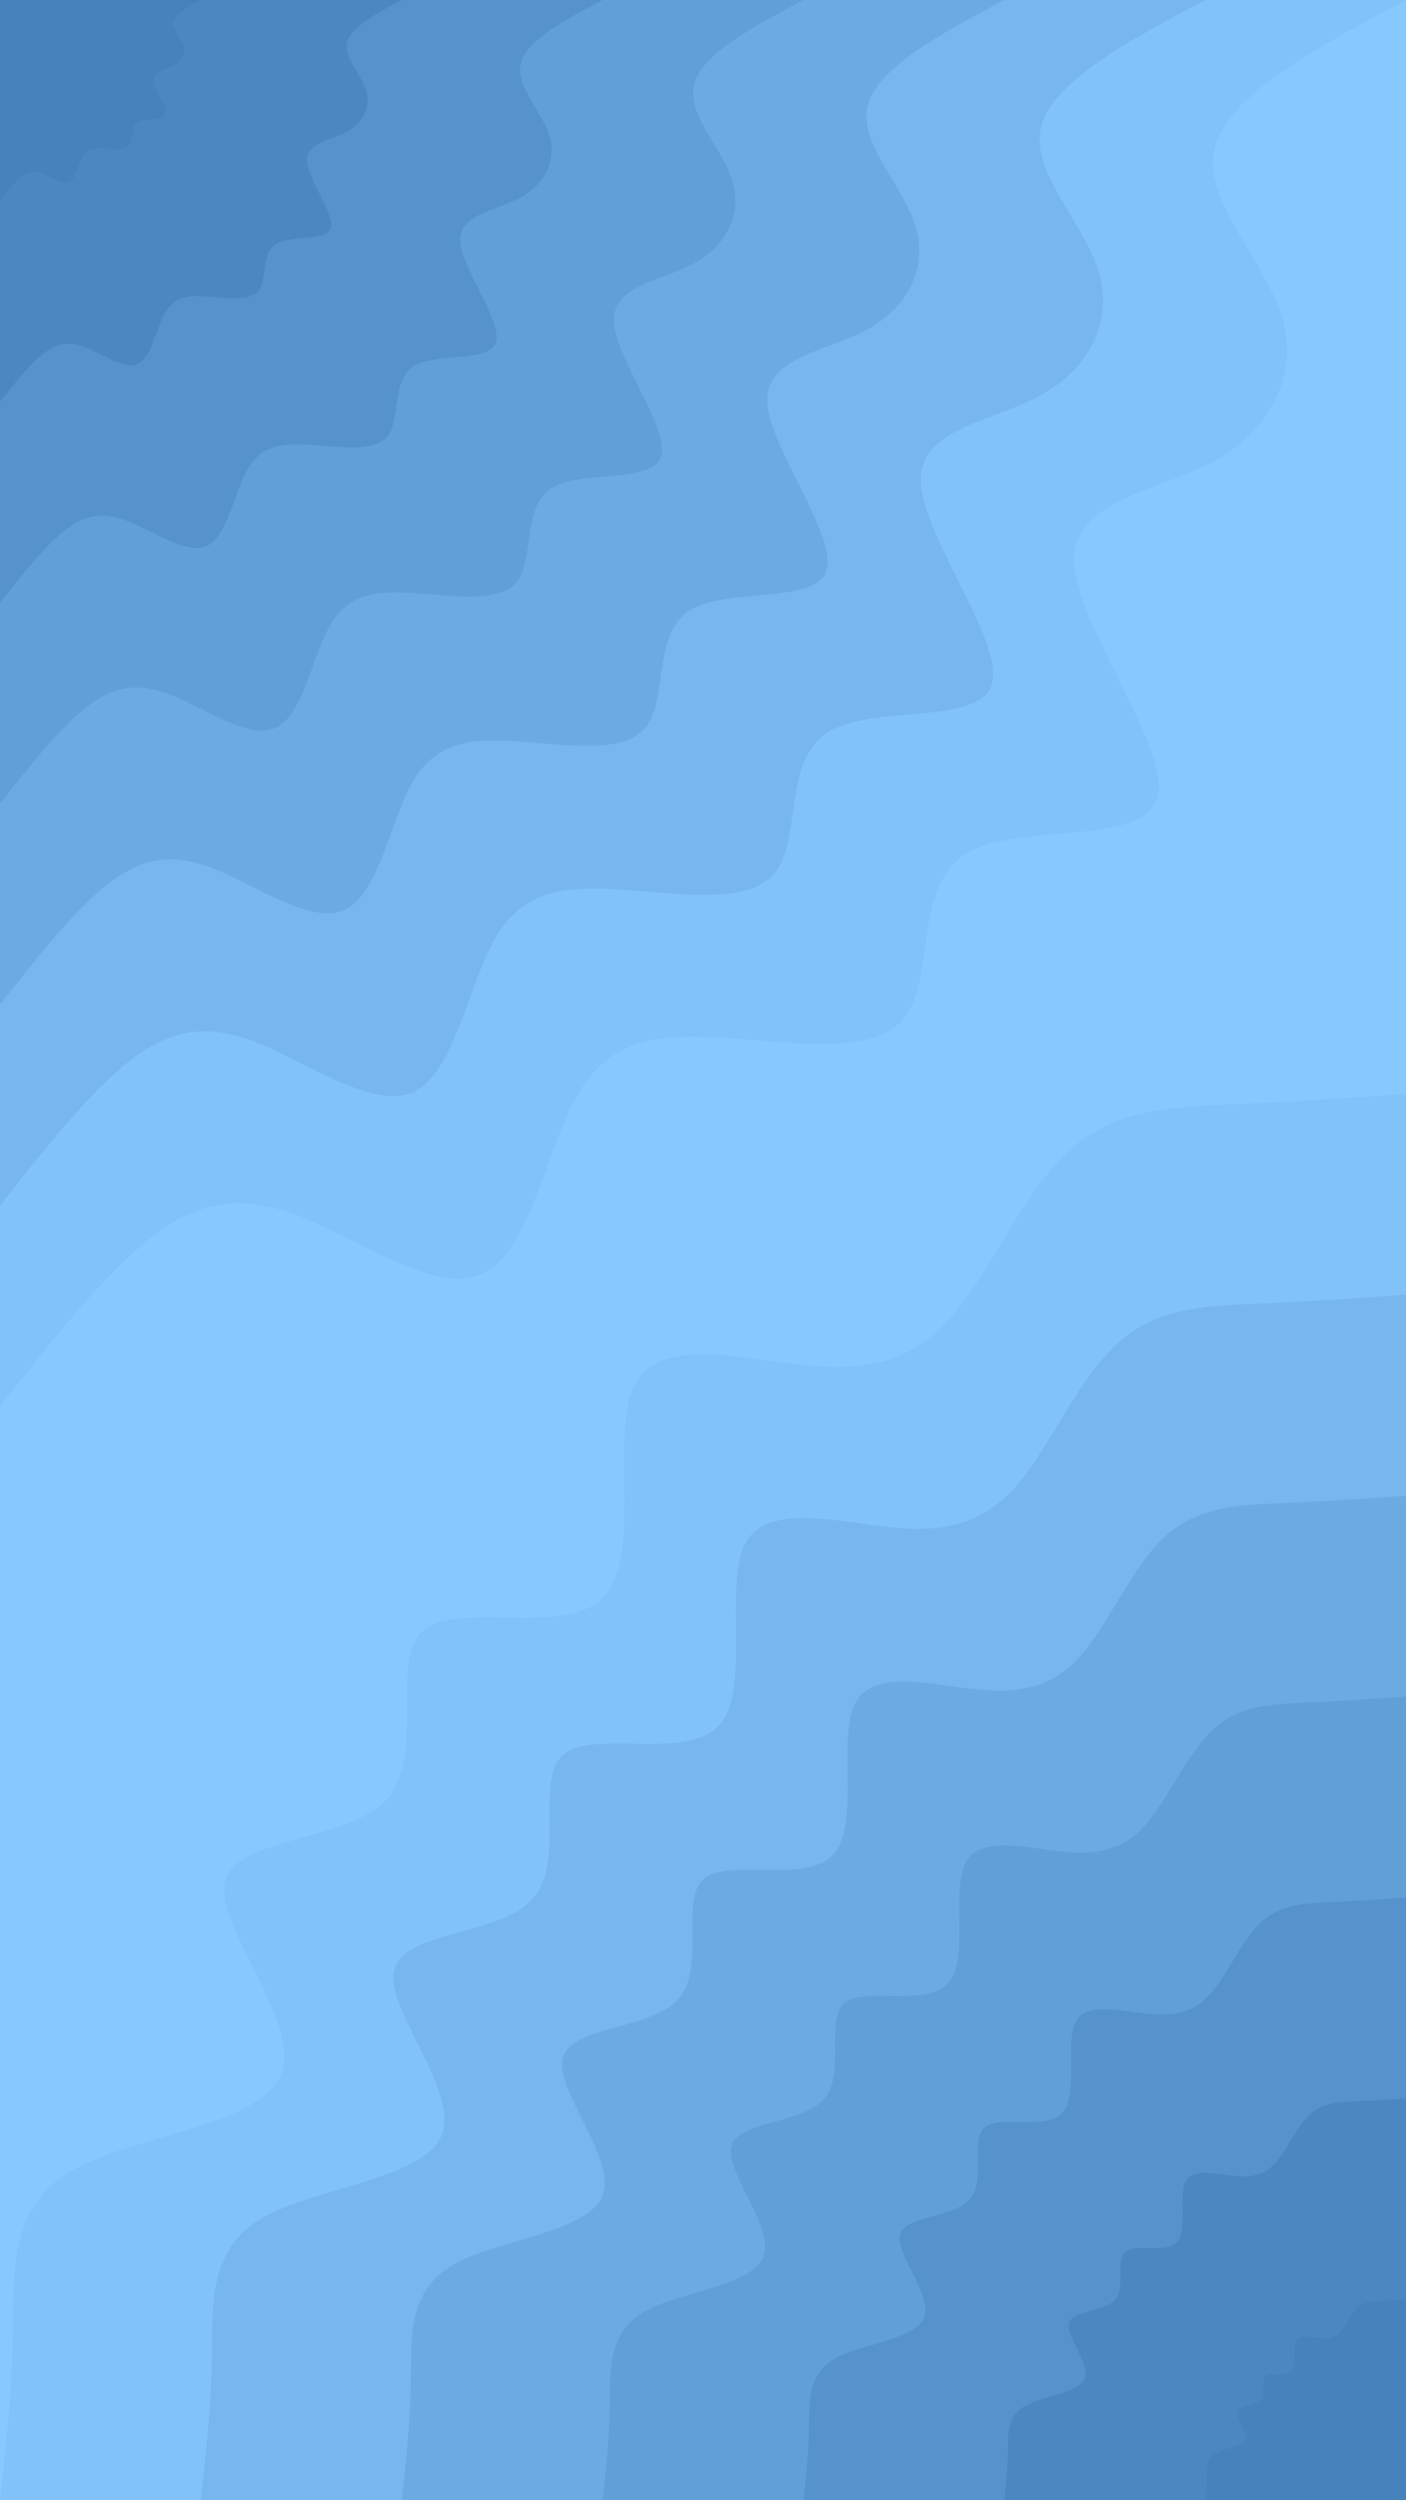 <svg id="visual" viewBox="0 0 540 960" width="540" height="960" xmlns="http://www.w3.org/2000/svg" xmlns:xlink="http://www.w3.org/1999/xlink" version="1.1"><rect x="0" y="0" width="540" height="960" fill="#87C9FF"></rect><defs><linearGradient id="grad1_0" x1="0%" y1="100%" x2="100%" y2="0%"><stop offset="30%" stop-color="#4682bb" stop-opacity="1"></stop><stop offset="70%" stop-color="#4682bb" stop-opacity="1"></stop></linearGradient></defs><defs><linearGradient id="grad1_1" x1="0%" y1="100%" x2="100%" y2="0%"><stop offset="30%" stop-color="#4682bb" stop-opacity="1"></stop><stop offset="70%" stop-color="#518dc6" stop-opacity="1"></stop></linearGradient></defs><defs><linearGradient id="grad1_2" x1="0%" y1="100%" x2="100%" y2="0%"><stop offset="30%" stop-color="#5c99d1" stop-opacity="1"></stop><stop offset="70%" stop-color="#518dc6" stop-opacity="1"></stop></linearGradient></defs><defs><linearGradient id="grad1_3" x1="0%" y1="100%" x2="100%" y2="0%"><stop offset="30%" stop-color="#5c99d1" stop-opacity="1"></stop><stop offset="70%" stop-color="#66a5dd" stop-opacity="1"></stop></linearGradient></defs><defs><linearGradient id="grad1_4" x1="0%" y1="100%" x2="100%" y2="0%"><stop offset="30%" stop-color="#71b1e8" stop-opacity="1"></stop><stop offset="70%" stop-color="#66a5dd" stop-opacity="1"></stop></linearGradient></defs><defs><linearGradient id="grad1_5" x1="0%" y1="100%" x2="100%" y2="0%"><stop offset="30%" stop-color="#71b1e8" stop-opacity="1"></stop><stop offset="70%" stop-color="#7cbdf4" stop-opacity="1"></stop></linearGradient></defs><defs><linearGradient id="grad1_6" x1="0%" y1="100%" x2="100%" y2="0%"><stop offset="30%" stop-color="#87c9ff" stop-opacity="1"></stop><stop offset="70%" stop-color="#7cbdf4" stop-opacity="1"></stop></linearGradient></defs><defs><linearGradient id="grad2_0" x1="0%" y1="100%" x2="100%" y2="0%"><stop offset="30%" stop-color="#4682bb" stop-opacity="1"></stop><stop offset="70%" stop-color="#4682bb" stop-opacity="1"></stop></linearGradient></defs><defs><linearGradient id="grad2_1" x1="0%" y1="100%" x2="100%" y2="0%"><stop offset="30%" stop-color="#518dc6" stop-opacity="1"></stop><stop offset="70%" stop-color="#4682bb" stop-opacity="1"></stop></linearGradient></defs><defs><linearGradient id="grad2_2" x1="0%" y1="100%" x2="100%" y2="0%"><stop offset="30%" stop-color="#518dc6" stop-opacity="1"></stop><stop offset="70%" stop-color="#5c99d1" stop-opacity="1"></stop></linearGradient></defs><defs><linearGradient id="grad2_3" x1="0%" y1="100%" x2="100%" y2="0%"><stop offset="30%" stop-color="#66a5dd" stop-opacity="1"></stop><stop offset="70%" stop-color="#5c99d1" stop-opacity="1"></stop></linearGradient></defs><defs><linearGradient id="grad2_4" x1="0%" y1="100%" x2="100%" y2="0%"><stop offset="30%" stop-color="#66a5dd" stop-opacity="1"></stop><stop offset="70%" stop-color="#71b1e8" stop-opacity="1"></stop></linearGradient></defs><defs><linearGradient id="grad2_5" x1="0%" y1="100%" x2="100%" y2="0%"><stop offset="30%" stop-color="#7cbdf4" stop-opacity="1"></stop><stop offset="70%" stop-color="#71b1e8" stop-opacity="1"></stop></linearGradient></defs><defs><linearGradient id="grad2_6" x1="0%" y1="100%" x2="100%" y2="0%"><stop offset="30%" stop-color="#7cbdf4" stop-opacity="1"></stop><stop offset="70%" stop-color="#87c9ff" stop-opacity="1"></stop></linearGradient></defs><g transform="translate(540, 960)"><path d="M-540 0C-537.7 -21.1 -535.4 -42.1 -535.1 -65C-534.8 -87.8 -536.4 -112.4 -512.7 -126.4C-488.9 -140.3 -439.7 -143.7 -432 -163.8C-424.3 -183.9 -458.1 -220.7 -453.4 -237.9C-448.6 -255.2 -405.4 -252.8 -390.9 -269.8C-376.5 -286.8 -390.8 -323.2 -377.2 -334.2C-363.7 -345.3 -322.1 -331.1 -307.7 -347.3C-293.3 -363.5 -306 -410.2 -296 -428.8C-286 -447.3 -253.2 -437.8 -228.6 -435.6C-204.1 -433.5 -187.6 -438.6 -173 -456.3C-158.5 -474 -145.8 -504.2 -128 -519.5C-110.2 -534.7 -87.3 -535.1 -65.1 -536.1C-42.9 -537 -21.4 -538.5 0 -540L0 0Z" fill="#81c3f9"></path><path d="M-462.9 0C-460.9 -18.1 -458.9 -36.1 -458.6 -55.7C-458.4 -75.3 -459.8 -96.3 -439.4 -108.3C-419 -120.3 -376.9 -123.2 -370.3 -140.4C-363.7 -157.6 -392.6 -189.2 -388.6 -203.9C-384.5 -218.7 -347.5 -216.7 -335.1 -231.3C-322.7 -245.9 -335 -277 -323.4 -286.5C-311.7 -296 -276.1 -283.8 -263.7 -297.7C-251.4 -311.6 -262.3 -351.6 -253.7 -367.5C-245.1 -383.4 -217.1 -375.3 -196 -373.4C-174.9 -371.5 -160.8 -376 -148.3 -391.1C-135.9 -406.3 -125 -432.1 -109.7 -445.2C-94.5 -458.4 -74.8 -458.7 -55.8 -459.5C-36.8 -460.3 -18.4 -461.6 0 -462.9L0 0Z" fill="#77b7ee"></path><path d="M-385.7 0C-384.1 -15.1 -382.4 -30.1 -382.2 -46.4C-382 -62.7 -383.2 -80.3 -366.2 -90.3C-349.2 -100.2 -314.1 -102.7 -308.6 -117C-303.1 -131.4 -327.2 -157.6 -323.8 -170C-320.4 -182.3 -289.5 -180.6 -279.2 -192.7C-268.9 -204.9 -279.2 -230.8 -269.5 -238.7C-259.8 -246.6 -230.1 -236.5 -219.8 -248.1C-209.5 -259.7 -218.6 -293 -211.4 -306.3C-204.3 -319.5 -180.9 -312.7 -163.3 -311.2C-145.8 -309.6 -134 -313.3 -123.6 -325.9C-113.2 -338.5 -104.2 -360.1 -91.5 -371C-78.7 -382 -62.3 -382.2 -46.5 -382.9C-30.6 -383.6 -15.3 -384.6 0 -385.7L0 0Z" fill="#6cabe2"></path><path d="M-308.6 0C-307.3 -12 -305.9 -24.1 -305.8 -37.1C-305.6 -50.2 -306.5 -64.2 -292.9 -72.2C-279.4 -80.2 -251.2 -82.1 -246.8 -93.6C-242.4 -105.1 -261.8 -126.1 -259.1 -136C-256.4 -145.8 -231.6 -144.5 -223.4 -154.2C-215.1 -163.9 -223.3 -184.7 -215.6 -191C-207.8 -197.3 -184.1 -189.2 -175.8 -198.5C-167.6 -207.7 -174.8 -234.4 -169.1 -245C-163.4 -255.6 -144.7 -250.2 -130.7 -248.9C-116.6 -247.7 -107.2 -250.6 -98.9 -260.7C-90.6 -270.8 -83.3 -288.1 -73.2 -296.8C-63 -305.6 -49.9 -305.8 -37.2 -306.3C-24.5 -306.9 -12.3 -307.7 0 -308.6L0 0Z" fill="#619fd7"></path><path d="M-231.4 0C-230.4 -9 -229.5 -18.1 -229.3 -27.8C-229.2 -37.6 -229.9 -48.2 -219.7 -54.2C-209.5 -60.1 -188.4 -61.6 -185.1 -70.2C-181.8 -78.8 -196.3 -94.6 -194.3 -102C-192.3 -109.4 -173.7 -108.4 -167.5 -115.6C-161.3 -122.9 -167.5 -138.5 -161.7 -143.2C-155.9 -148 -138 -141.9 -131.9 -148.8C-125.7 -155.8 -131.1 -175.8 -126.8 -183.8C-122.6 -191.7 -108.5 -187.6 -98 -186.7C-87.5 -185.8 -80.4 -188 -74.2 -195.6C-67.9 -203.1 -62.5 -216.1 -54.9 -222.6C-47.2 -229.2 -37.4 -229.3 -27.9 -229.7C-18.4 -230.1 -9.2 -230.8 0 -231.4L0 0Z" fill="#5693cc"></path><path d="M-154.3 0C-153.6 -6 -153 -12 -152.9 -18.6C-152.8 -25.1 -153.3 -32.1 -146.5 -36.1C-139.7 -40.1 -125.6 -41.1 -123.4 -46.8C-121.2 -52.5 -130.9 -63.1 -129.5 -68C-128.2 -72.9 -115.8 -72.2 -111.7 -77.1C-107.6 -82 -111.7 -92.3 -107.8 -95.5C-103.9 -98.7 -92 -94.6 -87.9 -99.2C-83.8 -103.9 -87.4 -117.2 -84.6 -122.5C-81.7 -127.8 -72.4 -125.1 -65.3 -124.5C-58.3 -123.8 -53.6 -125.3 -49.4 -130.4C-45.3 -135.4 -41.7 -144 -36.6 -148.4C-31.5 -152.8 -24.9 -152.9 -18.6 -153.2C-12.3 -153.4 -6.1 -153.9 0 -154.3L0 0Z" fill="#4b88c1"></path><path d="M-77.1 0C-76.8 -3 -76.5 -6 -76.4 -9.3C-76.4 -12.5 -76.6 -16.1 -73.2 -18.1C-69.8 -20 -62.8 -20.5 -61.7 -23.4C-60.6 -26.3 -65.4 -31.5 -64.8 -34C-64.1 -36.5 -57.9 -36.1 -55.8 -38.5C-53.8 -41 -55.8 -46.2 -53.9 -47.7C-52 -49.3 -46 -47.3 -44 -49.6C-41.9 -51.9 -43.7 -58.6 -42.3 -61.3C-40.9 -63.9 -36.2 -62.5 -32.7 -62.2C-29.2 -61.9 -26.8 -62.7 -24.7 -65.2C-22.6 -67.7 -20.8 -72 -18.3 -74.2C-15.7 -76.4 -12.5 -76.4 -9.3 -76.6C-6.1 -76.7 -3.1 -76.9 0 -77.1L0 0Z" fill="#4682bb"></path></g><g transform="translate(0, 0)"><path d="M540 0C505.8 18.2 471.7 36.4 466.6 56.7C461.5 76.9 485.5 99.4 492.3 121.3C499 143.3 488.5 164.8 466.6 176.9C444.6 189.1 411.2 191.8 412.6 216.6C414.1 241.4 450.4 288.3 444.4 306.8C438.5 325.3 390.3 315.4 370.5 328.2C350.8 341.1 359.4 376.8 346.8 391.5C334.2 406.1 300.3 399.7 274.9 398.3C249.6 396.9 232.8 400.6 221.2 421.5C209.7 442.4 203.4 480.6 185.5 489C167.6 497.4 138 476.1 115.1 467C92.2 458 75.8 461.3 57.7 475.5C39.6 489.7 19.8 514.9 0 540L0 0Z" fill="#81c3f9"></path><path d="M462.9 0C433.6 15.6 404.3 31.2 399.9 48.6C395.6 66 416.1 85.2 421.9 104C427.7 122.8 418.7 141.3 399.9 151.7C381.1 162.1 352.4 164.4 353.7 185.6C354.9 206.9 386 247.1 380.9 262.9C375.8 278.8 334.5 270.3 317.6 281.4C300.6 292.4 308.1 323 297.3 335.5C286.5 348.1 257.4 342.6 235.7 341.4C213.9 340.2 199.5 343.3 189.6 361.3C179.7 379.2 174.3 411.9 159 419.2C143.6 426.4 118.3 408.1 98.7 400.3C79 392.6 65 395.4 49.5 407.6C34 419.8 17 441.3 0 462.9L0 0Z" fill="#77b7ee"></path><path d="M385.7 0C361.3 13 336.9 26 333.3 40.5C329.6 55 346.8 71 351.6 86.7C356.4 102.4 349 117.7 333.3 126.4C317.6 135 293.7 137 294.7 154.7C295.8 172.4 321.7 205.9 317.4 219.1C313.2 232.3 278.8 225.3 264.7 234.5C250.5 243.7 256.7 269.2 247.7 279.6C238.7 290.1 214.5 285.5 196.4 284.5C178.3 283.5 166.3 286.1 158 301.1C149.8 316 145.3 343.3 132.5 349.3C119.7 355.3 98.6 340 82.2 333.6C65.8 327.1 54.2 329.5 41.2 339.6C28.3 349.8 14.2 367.8 0 385.7L0 0Z" fill="#6cabe2"></path><path d="M308.6 0C289 10.4 269.5 20.8 266.6 32.4C263.7 44 277.4 56.8 281.3 69.3C285.2 81.9 279.2 94.2 266.6 101.1C254.1 108 235 109.6 235.8 123.7C236.6 137.9 257.3 164.7 253.9 175.3C250.6 185.9 223 180.2 211.7 187.6C200.4 194.9 205.4 215.3 198.2 223.7C191 232.1 171.6 228.4 157.1 227.6C142.6 226.8 133 228.9 126.4 240.8C119.8 252.8 116.2 274.6 106 279.4C95.7 284.2 78.9 272 65.8 266.9C52.7 261.7 43.3 263.6 33 271.7C22.7 279.8 11.3 294.2 0 308.6L0 0Z" fill="#619fd7"></path><path d="M231.4 0C216.8 7.8 202.1 15.6 200 24.3C197.8 33 208.1 42.6 211 52C213.9 61.4 209.4 70.6 200 75.8C190.5 81 176.2 82.2 176.8 92.8C177.5 103.4 193 123.5 190.5 131.5C187.9 139.4 167.3 135.2 158.8 140.7C150.3 146.2 154 161.5 148.6 167.8C143.2 174 128.7 171.3 117.8 170.7C107 170.1 99.8 171.7 94.8 180.6C89.9 189.6 87.2 206 79.5 209.6C71.8 213.2 59.2 204 49.3 200.2C39.5 196.3 32.5 197.7 24.7 203.8C17 209.9 8.5 220.7 0 231.4L0 0Z" fill="#5693cc"></path><path d="M154.3 0C144.5 5.2 134.8 10.4 133.3 16.2C131.9 22 138.7 28.4 140.6 34.7C142.6 40.9 139.6 47.1 133.3 50.6C127 54 117.5 54.8 117.9 61.9C118.3 69 128.7 82.4 127 87.6C125.3 92.9 111.5 90.1 105.9 93.8C100.2 97.5 102.7 107.7 99.1 111.8C95.5 116 85.8 114.2 78.6 113.8C71.3 113.4 66.5 114.4 63.2 120.4C59.9 126.4 58.1 137.3 53 139.7C47.9 142.1 39.4 136 32.9 133.4C26.3 130.9 21.7 131.8 16.5 135.9C11.3 139.9 5.7 147.1 0 154.3L0 0Z" fill="#4b88c1"></path><path d="M77.1 0C72.3 2.6 67.4 5.2 66.7 8.1C65.9 11 69.4 14.2 70.3 17.3C71.3 20.5 69.8 23.5 66.7 25.3C63.5 27 58.7 27.4 58.9 30.9C59.2 34.5 64.3 41.2 63.5 43.8C62.6 46.5 55.8 45.1 52.9 46.9C50.1 48.7 51.3 53.8 49.5 55.9C47.7 58 42.9 57.1 39.3 56.9C35.7 56.7 33.3 57.2 31.6 60.2C30 63.2 29.1 68.7 26.5 69.9C23.9 71.1 19.7 68 16.4 66.7C13.2 65.4 10.8 65.9 8.2 67.9C5.7 70 2.8 73.6 0 77.1L0 0Z" fill="#4682bb"></path></g></svg>